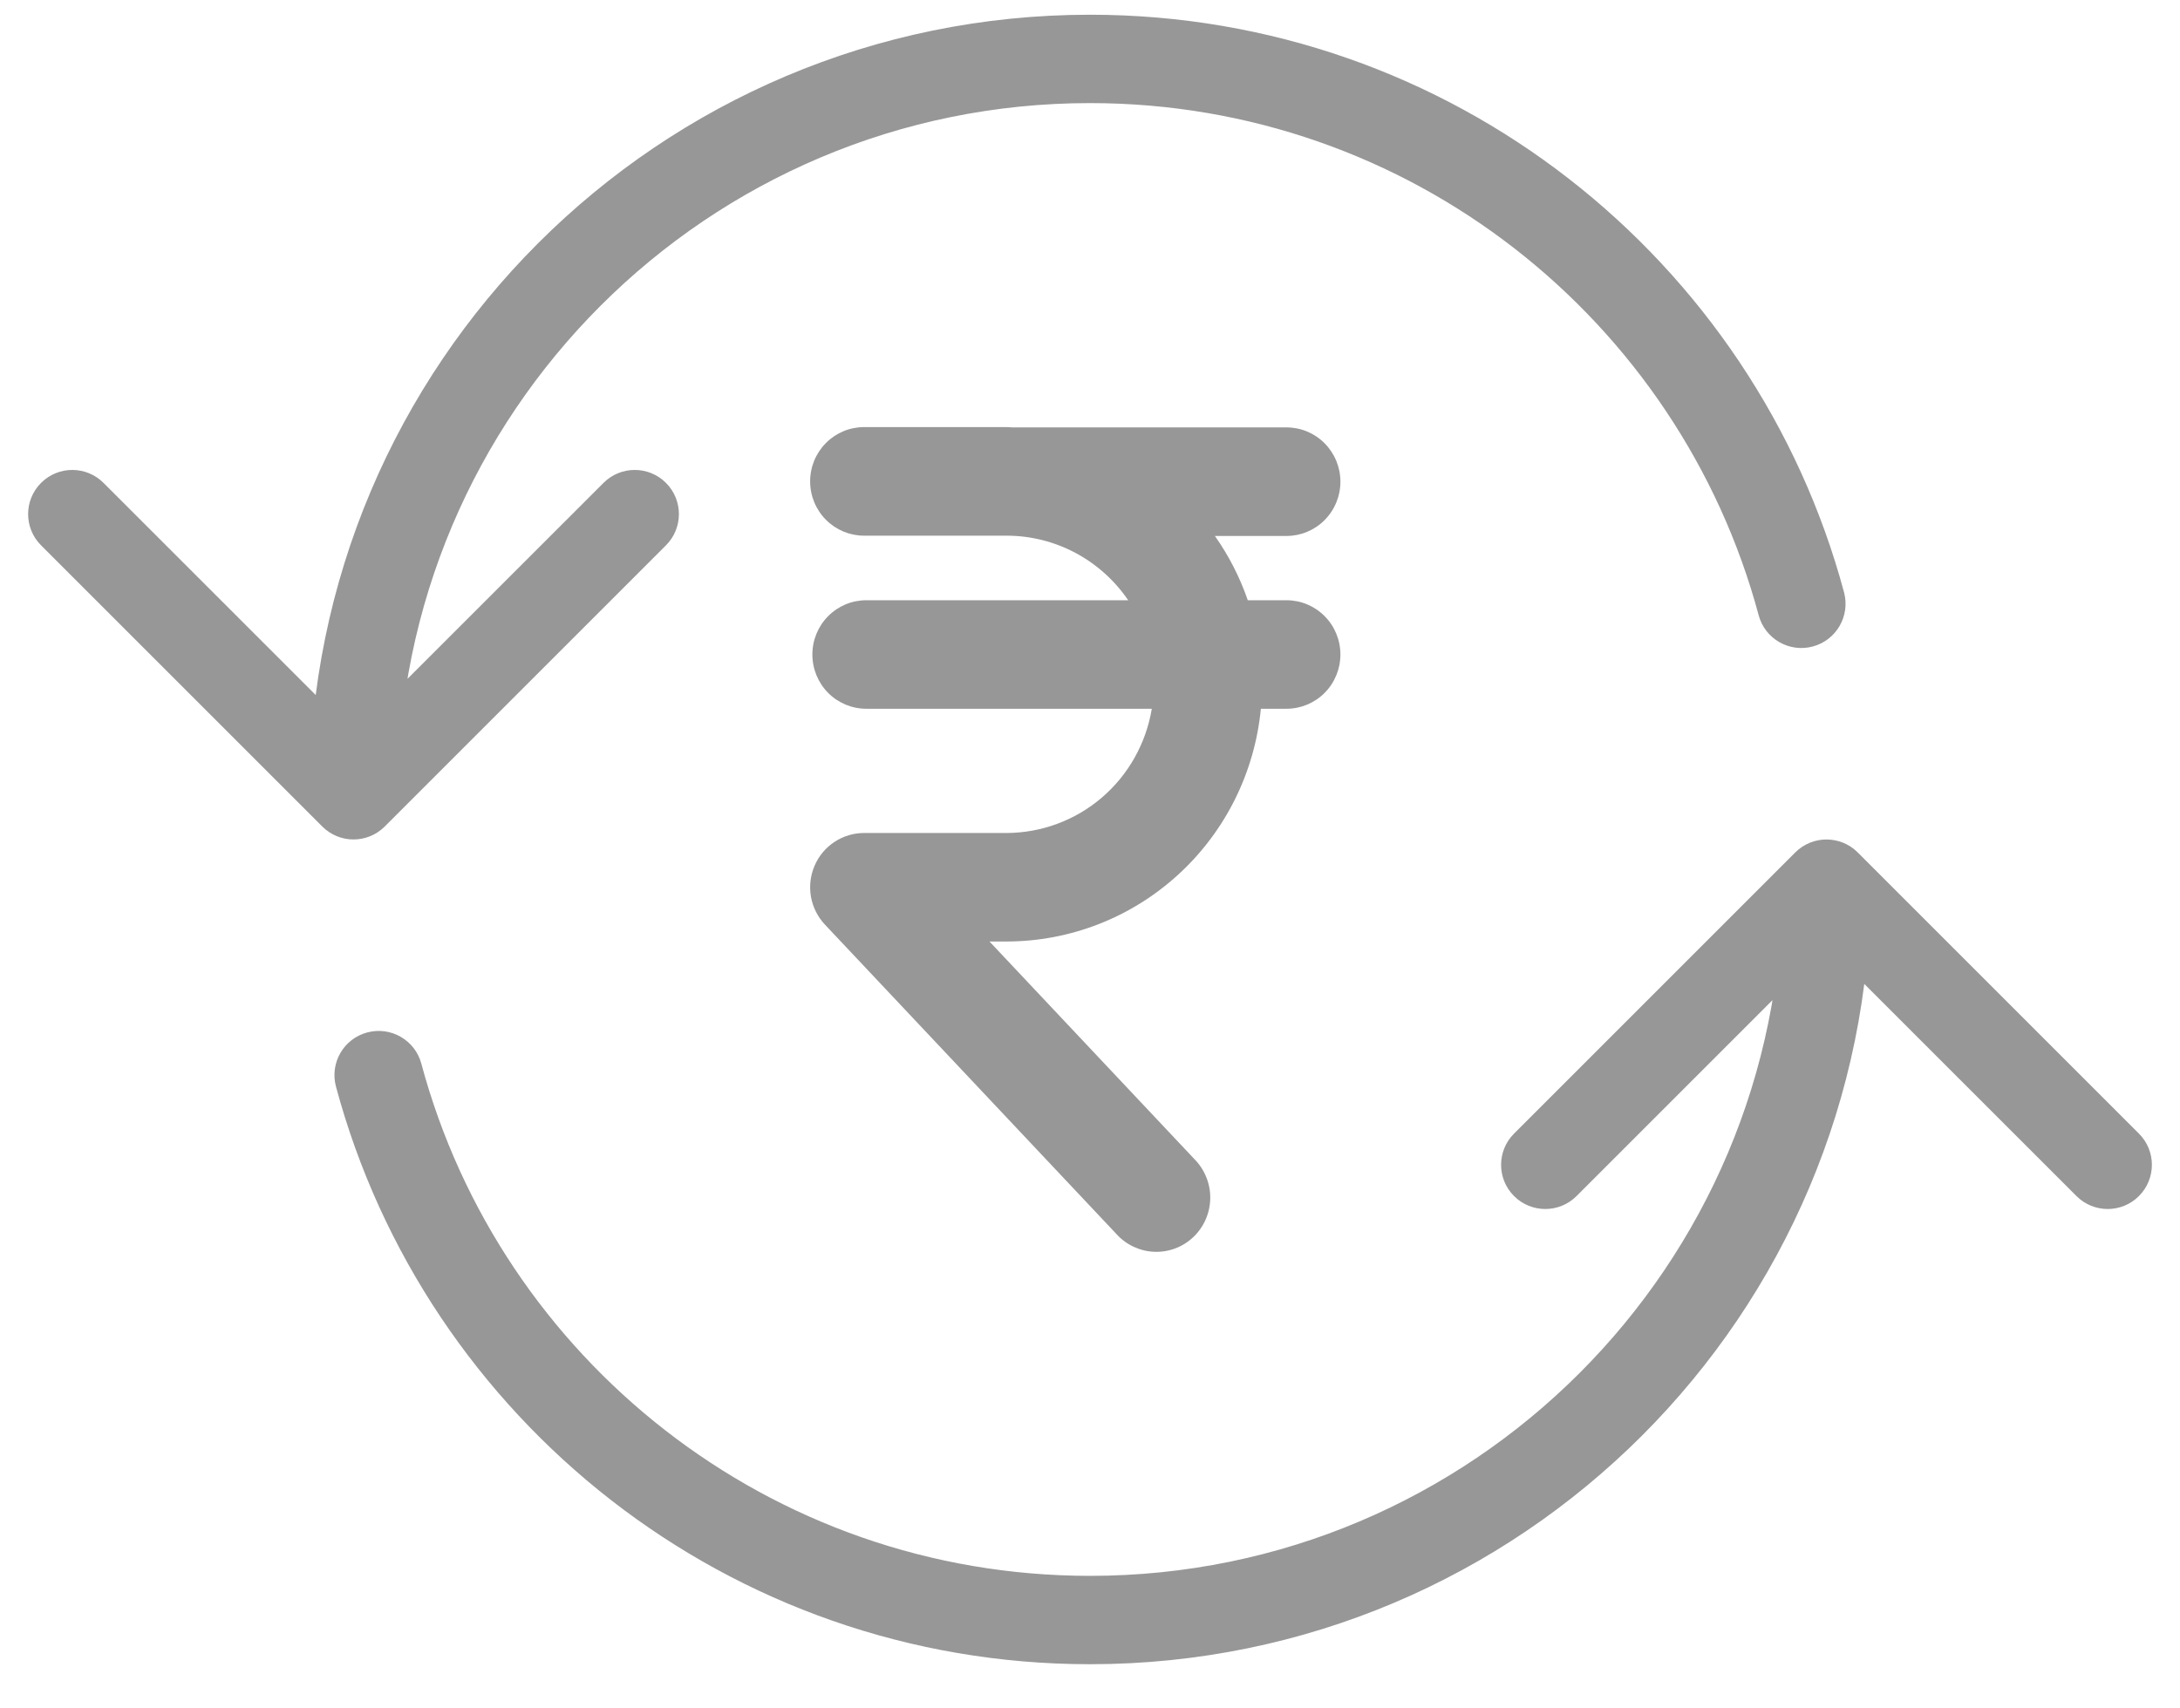 <svg width="37" height="29" viewBox="0 0 37 29" fill="none" xmlns="http://www.w3.org/2000/svg">
<path d="M5.47 14.03C5.763 14.323 6.237 14.323 6.53 14.03L11.303 9.257C11.596 8.964 11.596 8.49 11.303 8.197C11.01 7.904 10.536 7.904 10.243 8.197L6 12.439L1.757 8.197C1.464 7.904 0.99 7.904 0.697 8.197C0.404 8.49 0.404 8.964 0.697 9.257L5.47 14.03ZM29.849 10.444C29.956 10.844 30.368 11.082 30.768 10.974C31.168 10.867 31.405 10.455 31.298 10.055L29.849 10.444ZM6.75 13.5C6.75 7.011 12.011 1.75 18.5 1.75L18.5 0.25C11.182 0.25 5.25 6.182 5.25 13.5L6.75 13.5ZM18.5 1.75C23.931 1.75 28.504 5.436 29.849 10.444L31.298 10.055C29.781 4.408 24.627 0.25 18.5 0.25L18.5 1.75Z" fill="#979797"/>
<path d="M31.53 14.47C31.238 14.177 30.763 14.177 30.47 14.47L25.697 19.243C25.404 19.535 25.404 20.01 25.697 20.303C25.99 20.596 26.465 20.596 26.758 20.303L31 16.061L35.243 20.303C35.536 20.596 36.011 20.596 36.303 20.303C36.596 20.01 36.596 19.535 36.303 19.243L31.53 14.47ZM7.151 18.055C7.044 17.655 6.632 17.418 6.232 17.526C5.832 17.633 5.595 18.044 5.702 18.444L7.151 18.055ZM30.25 15C30.25 21.489 24.989 26.75 18.5 26.75L18.5 28.25C25.818 28.25 31.75 22.318 31.75 15L30.25 15ZM18.5 26.75C13.069 26.75 8.496 23.064 7.151 18.055L5.702 18.444C7.219 24.092 12.373 28.25 18.5 28.25L18.5 26.75Z" fill="#979797"/>
<path d="M21.835 10.189H21.178C21.044 9.8 20.856 9.433 20.62 9.098H21.835C22.078 9.098 22.311 9.001 22.482 8.828C22.654 8.655 22.75 8.421 22.75 8.176C22.75 7.932 22.654 7.698 22.482 7.525C22.311 7.352 22.078 7.255 21.835 7.255H17.184C17.151 7.255 17.119 7.25 17.084 7.25H14.665C14.422 7.25 14.19 7.347 14.018 7.52C13.846 7.693 13.75 7.927 13.75 8.171C13.75 8.416 13.846 8.65 14.018 8.823C14.19 8.996 14.422 9.093 14.665 9.093H17.084C17.491 9.093 17.891 9.193 18.251 9.384C18.61 9.575 18.918 9.851 19.148 10.189H14.703C14.46 10.189 14.227 10.286 14.056 10.459C13.884 10.631 13.788 10.866 13.788 11.11C13.788 11.354 13.884 11.589 14.056 11.762C14.227 11.934 14.46 12.031 14.703 12.031H19.549C19.451 12.62 19.151 13.154 18.7 13.54C18.249 13.926 17.676 14.138 17.084 14.14H14.665C14.486 14.14 14.311 14.193 14.162 14.292C14.012 14.391 13.895 14.532 13.825 14.697C13.754 14.863 13.733 15.045 13.764 15.223C13.796 15.4 13.878 15.564 14.001 15.695L18.948 20.947C19.03 21.038 19.129 21.112 19.239 21.163C19.35 21.215 19.469 21.245 19.591 21.249C19.713 21.254 19.835 21.234 19.949 21.191C20.063 21.148 20.167 21.082 20.256 20.997C20.344 20.913 20.415 20.811 20.464 20.699C20.513 20.586 20.539 20.465 20.541 20.342C20.543 20.219 20.52 20.097 20.474 19.984C20.429 19.87 20.361 19.766 20.275 19.679L16.794 15.982H17.084C18.162 15.981 19.201 15.576 19.999 14.845C20.797 14.115 21.296 13.112 21.4 12.031H21.835C22.078 12.031 22.311 11.934 22.482 11.762C22.654 11.589 22.75 11.354 22.75 11.11C22.75 10.866 22.654 10.631 22.482 10.459C22.311 10.286 22.078 10.189 21.835 10.189Z" fill="#979797"/>
</svg>
